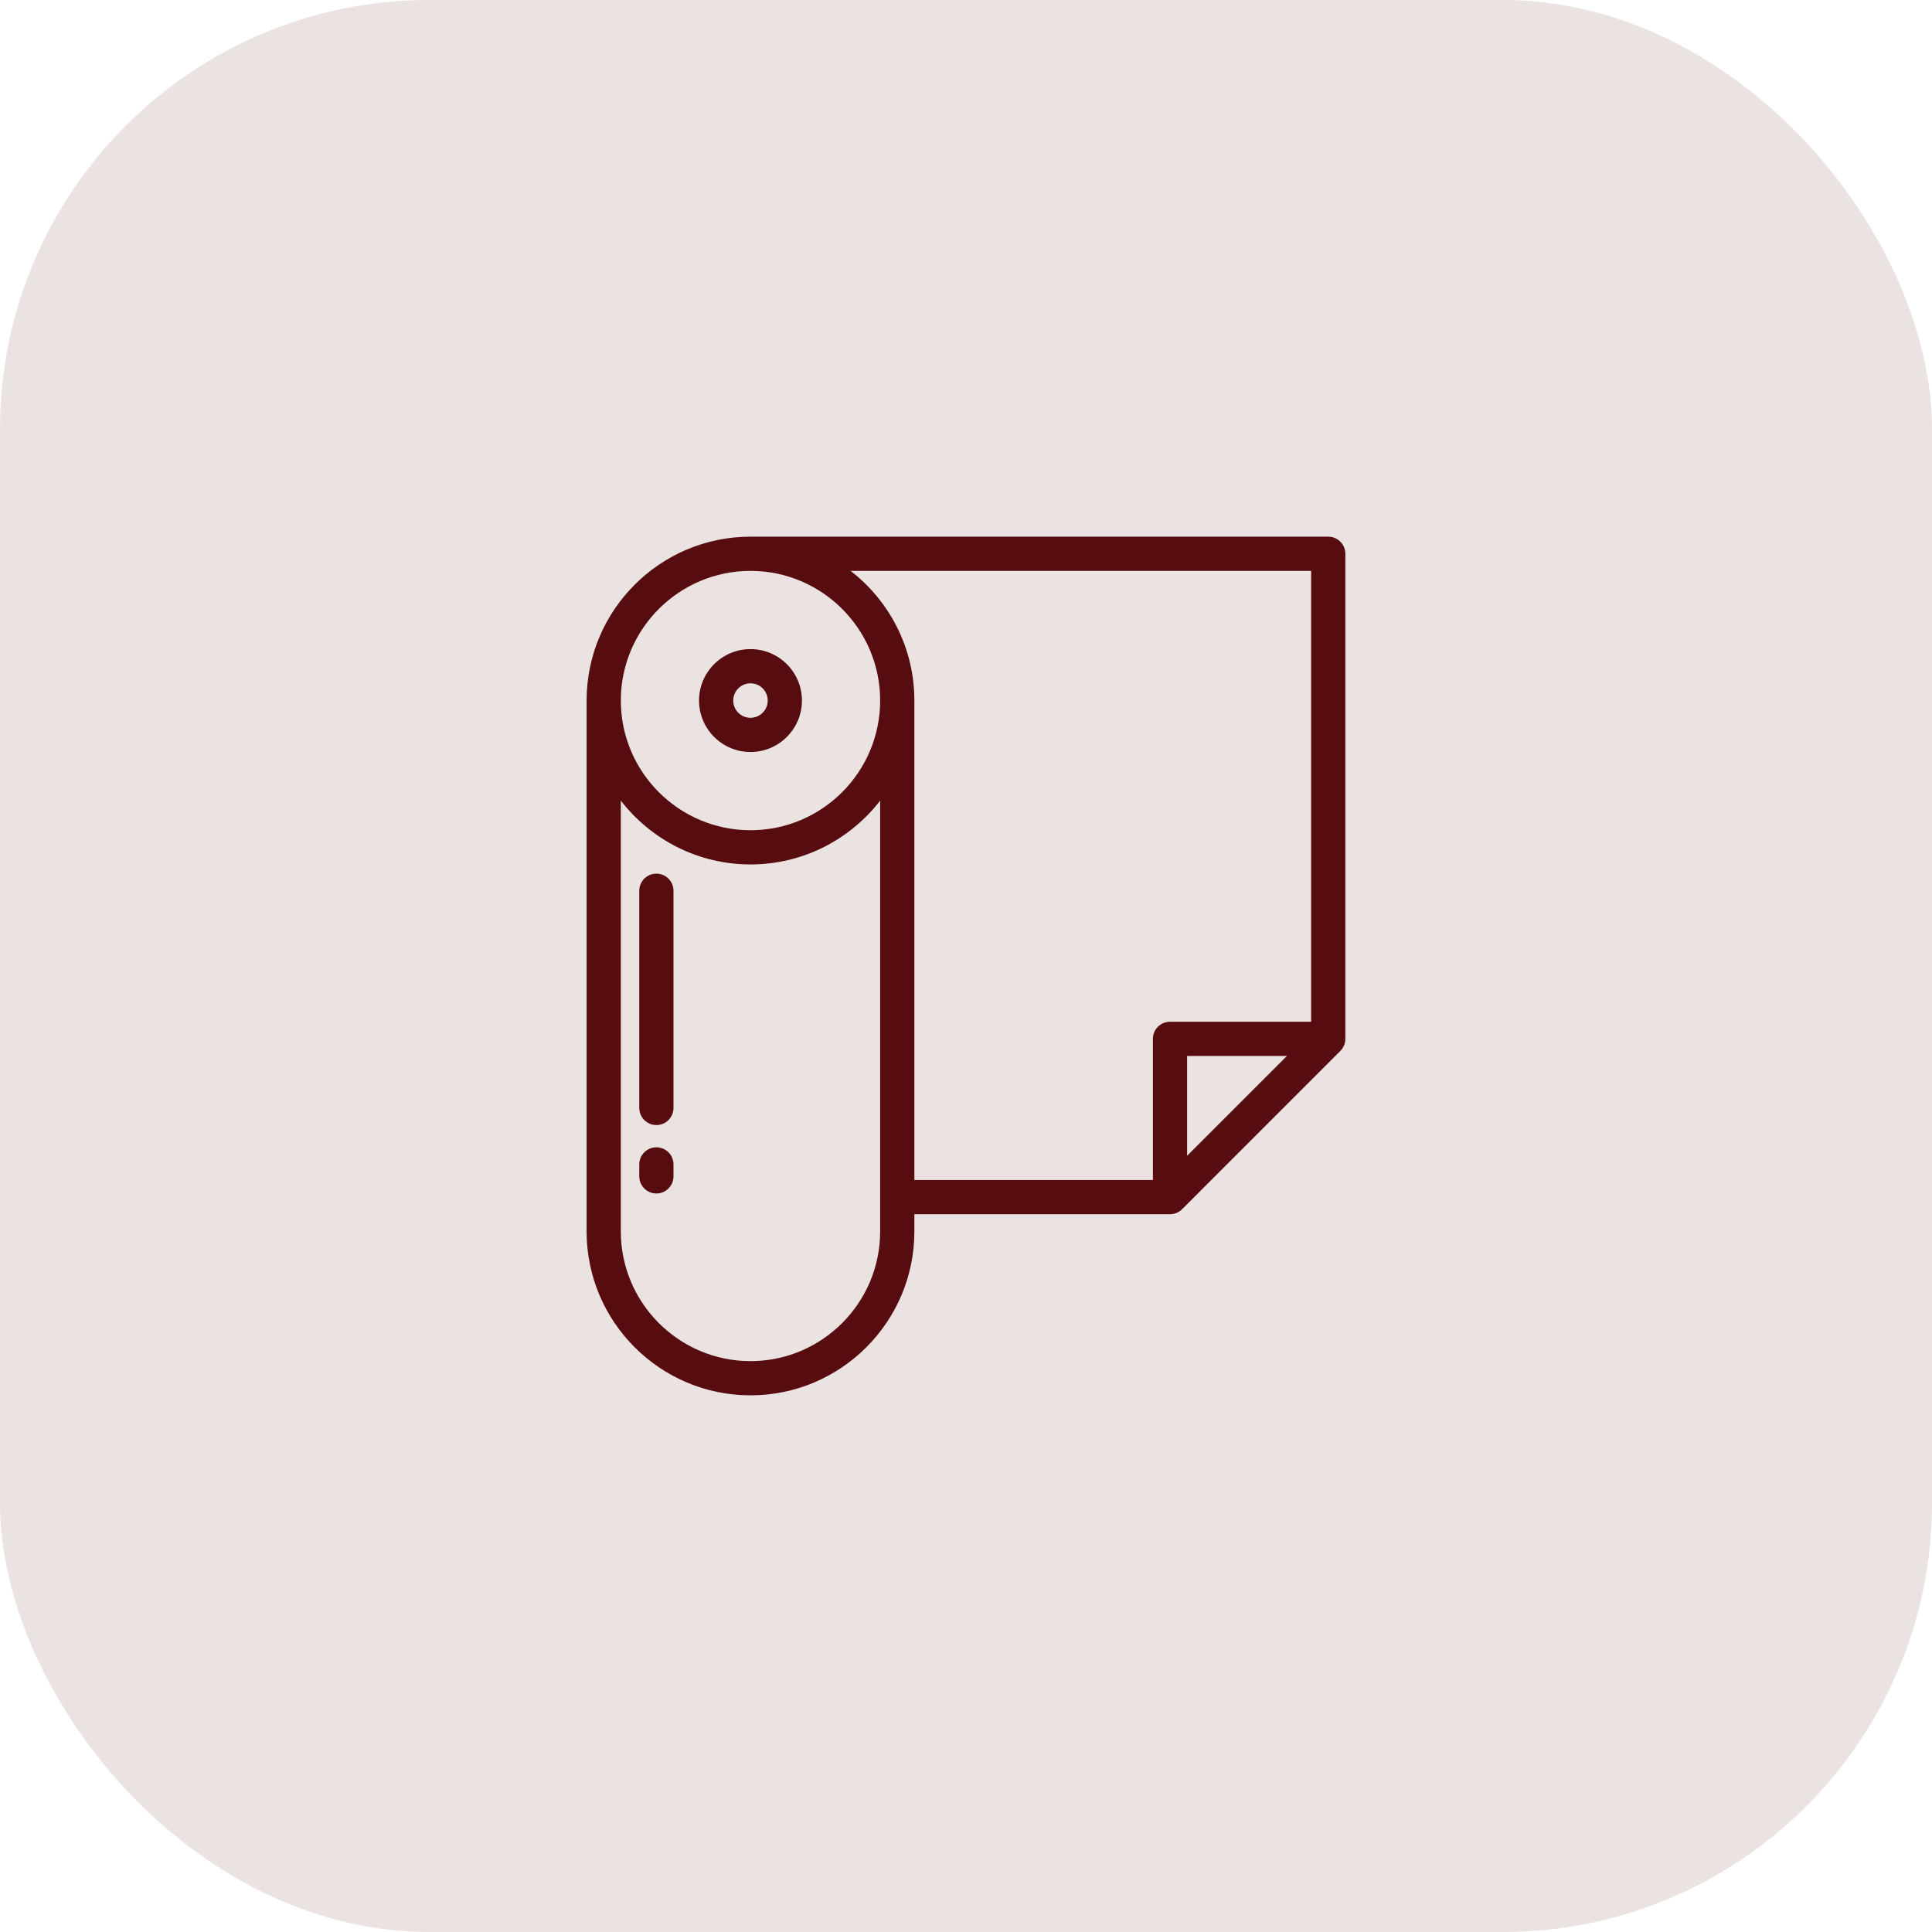 <svg width="72" height="72" viewBox="0 0 72 72" fill="none" xmlns="http://www.w3.org/2000/svg">
<g clip-path="url(#clip0_1177_5744)">
<path d="M49.5 20H27.969C24.601 20 21.861 22.74 21.861 26.108V45.893C21.861 49.26 24.601 52 27.969 52C31.337 52 34.076 49.26 34.076 45.893V45.25H43.603C43.772 45.25 43.934 45.183 44.054 45.063L49.95 39.166C50.07 39.047 50.137 38.885 50.137 38.716V20.637C50.137 20.285 49.852 20 49.5 20ZM32.801 29.838V45.892C32.801 48.557 30.633 50.725 27.969 50.725C25.304 50.725 23.136 48.557 23.136 45.892V29.838V29.837C24.254 31.282 26.005 32.215 27.969 32.215C29.933 32.215 31.683 31.282 32.801 29.837V29.838ZM27.969 30.94C25.304 30.94 23.136 28.772 23.136 26.108C23.136 23.443 25.304 21.275 27.969 21.275C30.634 21.275 32.801 23.443 32.801 26.108C32.801 28.772 30.633 30.94 27.969 30.94ZM46.1 41.213L44.24 43.073V39.353H47.961L46.1 41.213ZM48.862 38.078H43.603C43.251 38.078 42.965 38.364 42.965 38.715V43.975H34.076V26.108C34.076 24.143 33.144 22.393 31.699 21.275H48.862V38.078Z" fill="#570C10"/>
<path d="M27.968 24.19C26.911 24.19 26.051 25.05 26.051 26.107C26.051 27.165 26.911 28.025 27.968 28.025C29.026 28.025 29.886 27.165 29.886 26.107C29.886 25.05 29.026 24.19 27.968 24.19ZM27.968 26.75C27.614 26.75 27.326 26.462 27.326 26.107C27.326 25.753 27.614 25.465 27.968 25.465C28.323 25.465 28.611 25.753 28.611 26.107C28.611 26.462 28.323 26.75 27.968 26.75Z" fill="#570C10"/>
<path d="M24.462 42.757C24.11 42.757 23.824 43.042 23.824 43.394V43.84C23.824 44.193 24.11 44.478 24.462 44.478C24.814 44.478 25.099 44.193 25.099 43.84V43.394C25.099 43.042 24.814 42.757 24.462 42.757Z" fill="#570C10"/>
<path d="M24.462 32.558C24.11 32.558 23.824 32.843 23.824 33.195V41.291C23.824 41.643 24.11 41.928 24.462 41.928C24.814 41.928 25.099 41.643 25.099 41.291V33.195C25.099 32.843 24.814 32.558 24.462 32.558Z" fill="#570C10"/>
</g>
<rect width="72" height="72" rx="16" fill="#570C10" fill-opacity="0.12"/>
<defs>
<clipPath id="clip0_1177_5744">
<rect width="32" height="32" fill="white" transform="translate(20 20)"/>
</clipPath>
</defs>
</svg>
